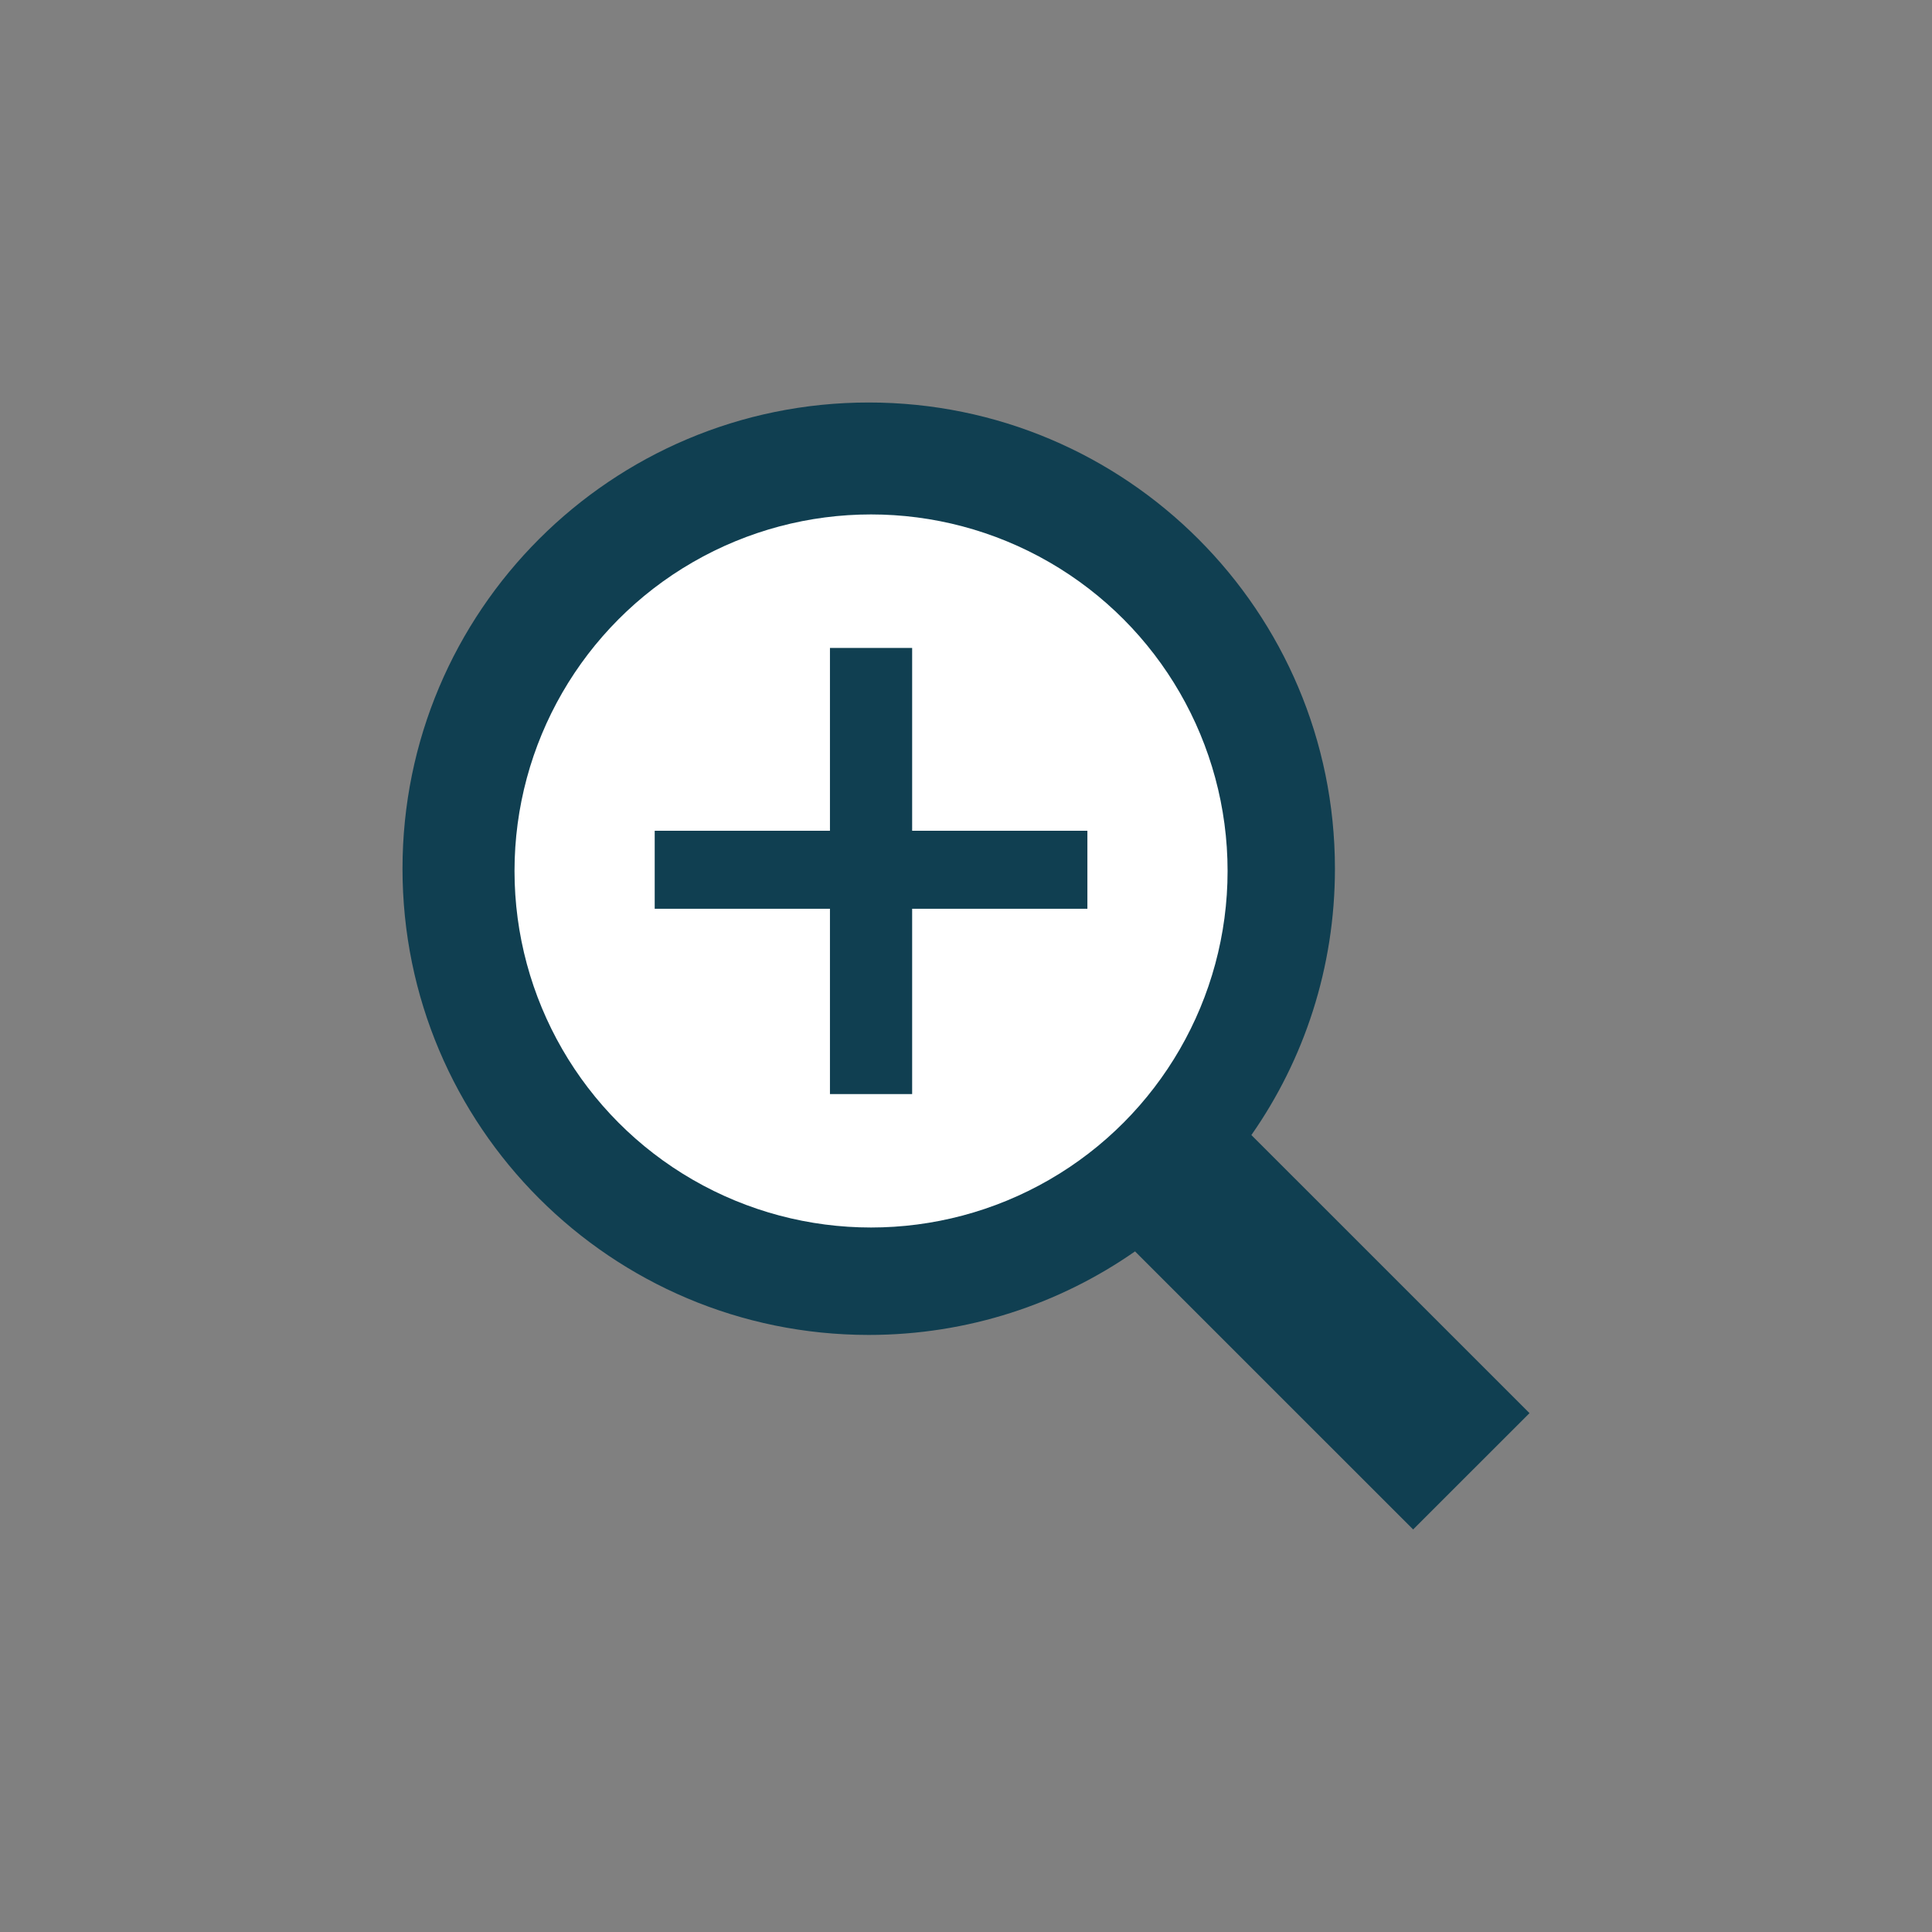 <svg xmlns="http://www.w3.org/2000/svg" preserveAspectRatio="none" viewBox="-10 -10 48 48">
<rect x="-10" y="-10" width="48" height="48" fill="#808080" stroke="none"/>
<path fill="#103F51" d="M28,25.109l-6.91-6.909c1.311-1.875,2.076-4.158,2.076-6.617c0-6.397-5.186-11.583-11.583-11.583c-6.397,0-11.583,5.186-11.583,11.583c0,6.397,5.186,11.583,11.583,11.583c2.46,0,4.741-0.768,6.616-2.075v-0.001l6.91,6.909L28,25.109z"/>
<circle fill="#FFFFFF" cx="11.641" cy="11.639" r="8.858"/>
<path fill="#103F51" d="M12.662,6.098v4.542h4.354v1.938h-4.354v4.604H10.62v-4.604H6.266v-1.938h4.354V6.098H12.662z"/>
</svg>
